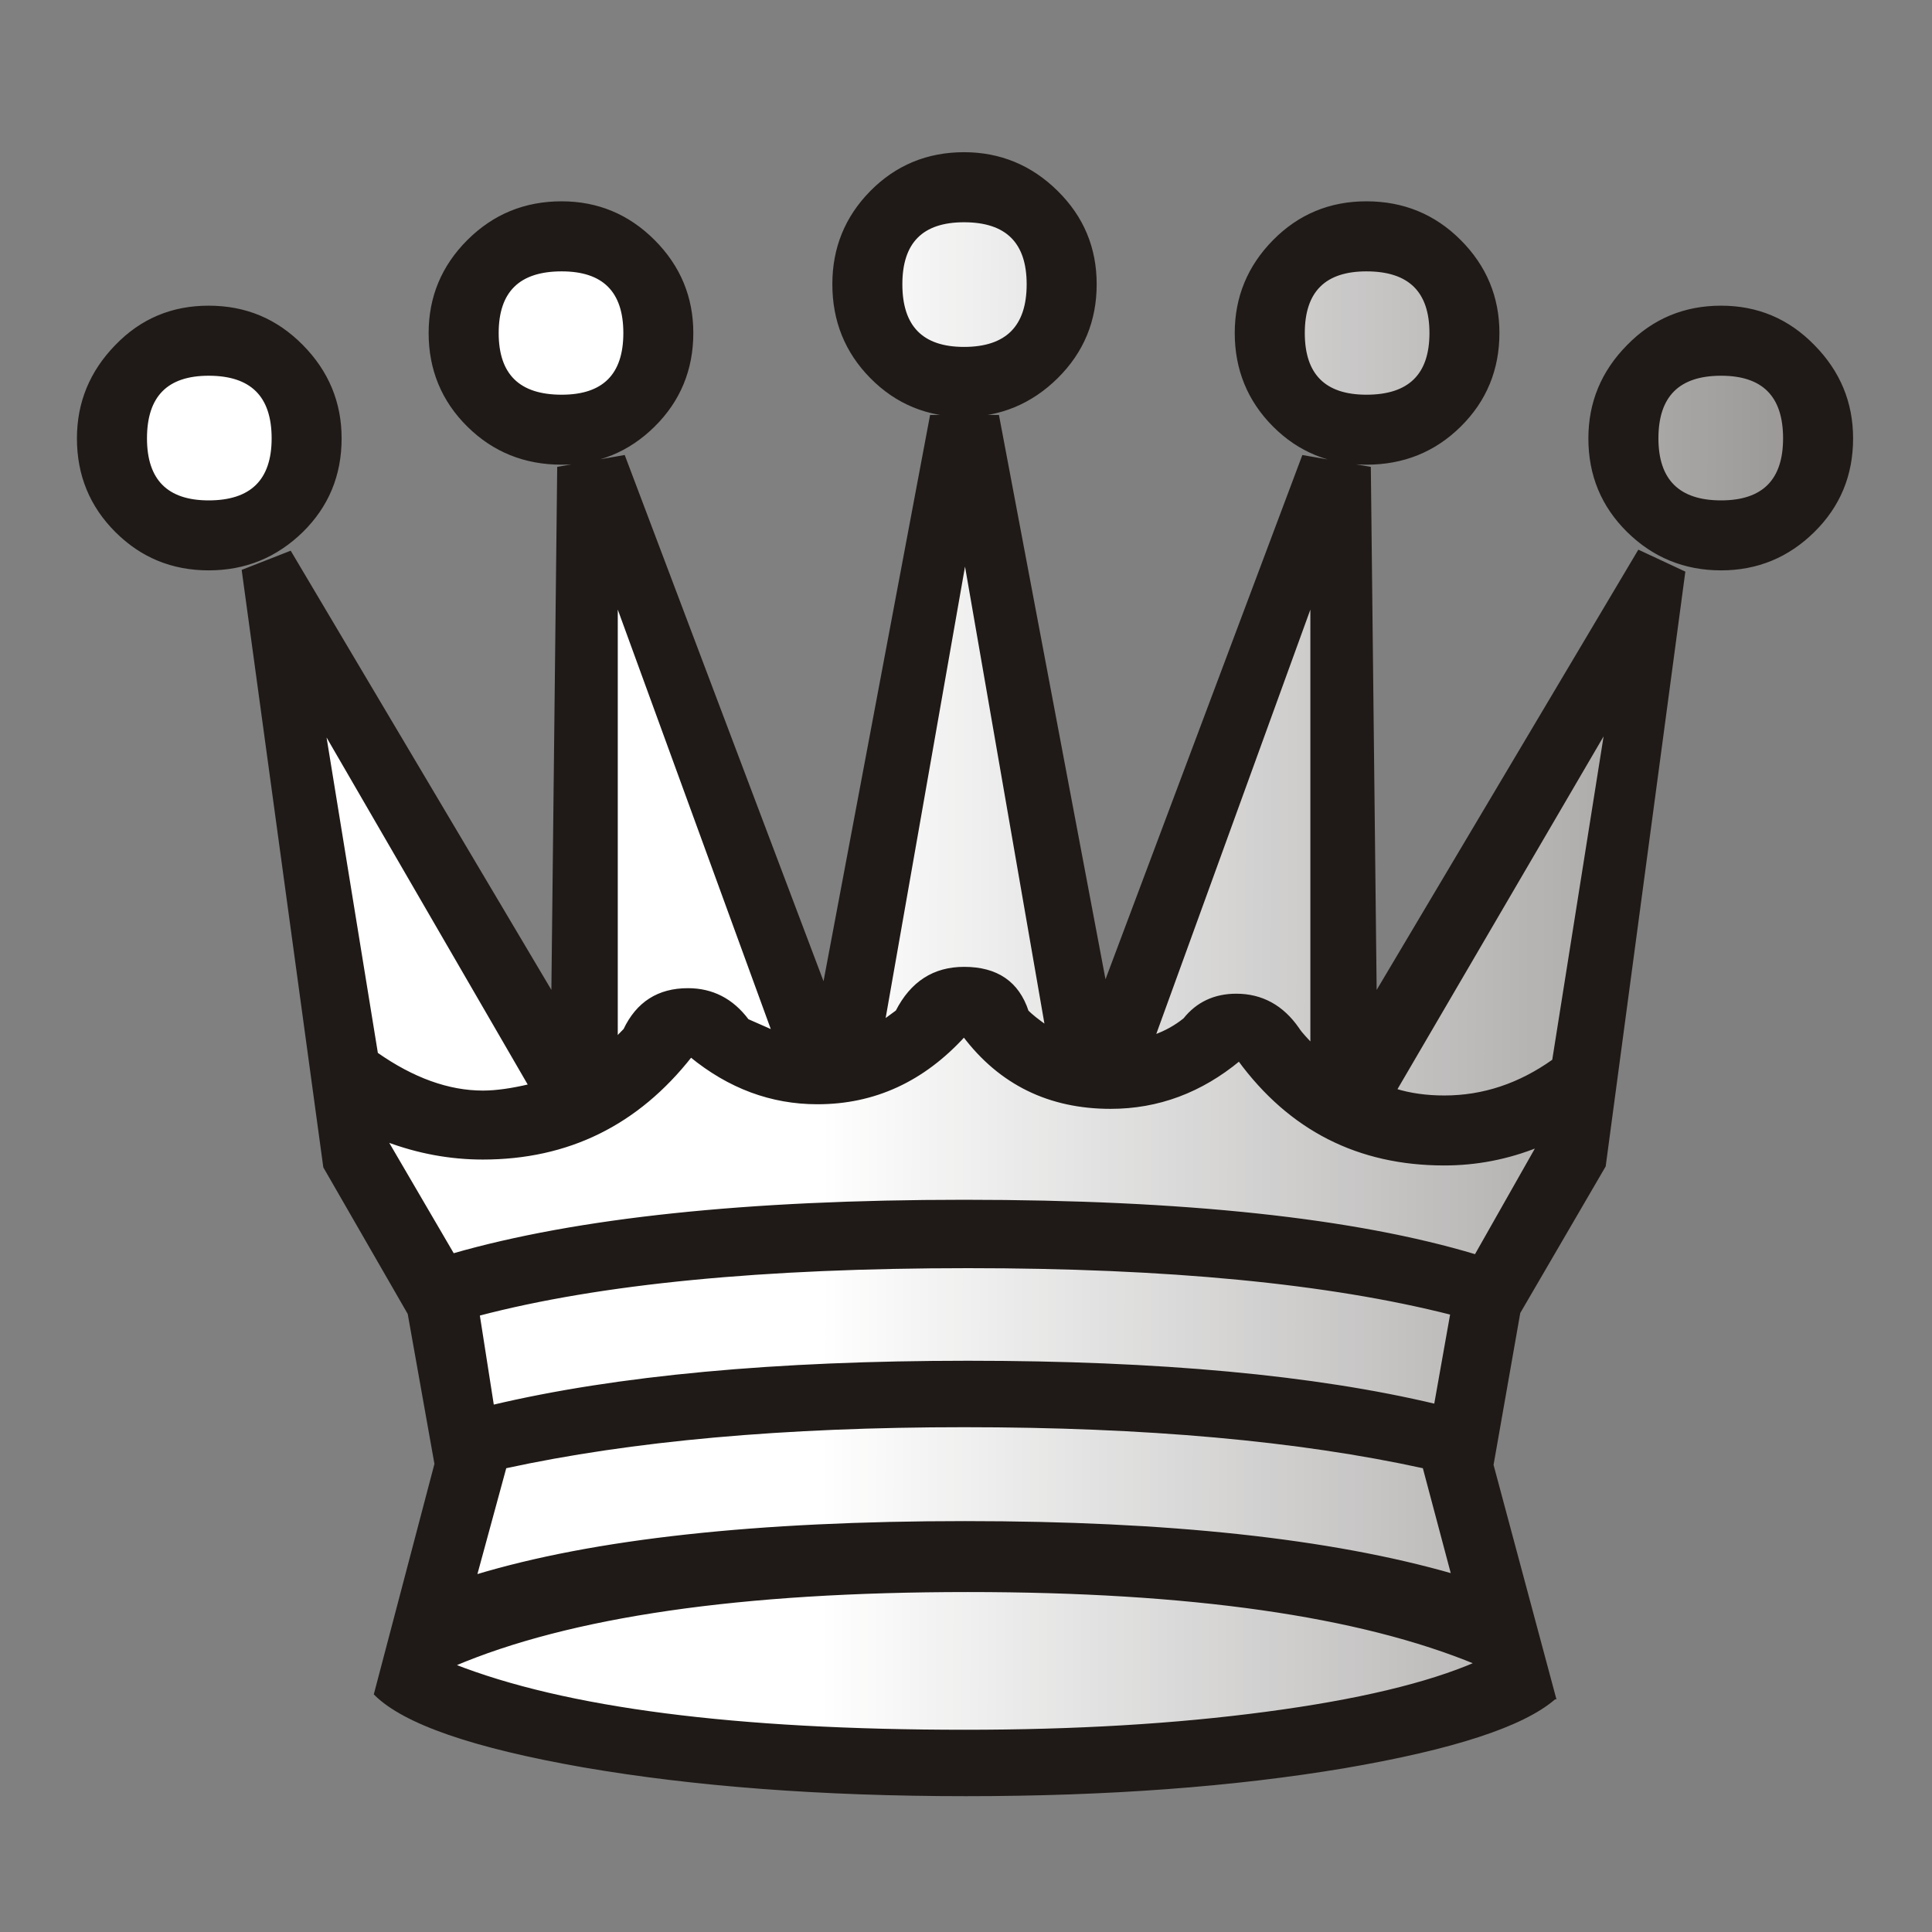 <?xml version="1.0" encoding="UTF-8" standalone="no"?>
<!-- Creator: CorelDRAW -->
<svg id="svg2" text-rendering="geometricPrecision" xml:space="preserve" height="50mm"
     xmlns:dc="http://purl.org/dc/elements/1.1/" fill-rule="evenodd" viewBox="0 0 50 50" width="50mm"
     clip-rule="evenodd" image-rendering="optimizeQuality" xmlns:cc="http://web.resource.org/cc/"
     shape-rendering="geometricPrecision" xmlns:rdf="http://www.w3.org/1999/02/22-rdf-syntax-ns#"
     xmlns="http://www.w3.org/2000/svg"><rect x="0" y="0" width="50" height="50" fill="#808080" stroke="none"/><defs id="defs11"><linearGradient id="linearGradient2179" y2="37.346" gradientUnits="userSpaceOnUse" x2="77.641" y1="37.224" x1="21.253"><stop id="stop2175" stop-color="#fff" offset="0"/><stop id="stop2177" stop-color="#fff" stop-opacity="0" offset="1"/></linearGradient></defs>
 <g id="Layer_x0020_1" stroke="#1F1A17" stroke-width=".076">
  <path id="path6" d="m44.541 14.723c-0.94 0-1.744-0.33-2.405-0.982-0.66-0.652-0.991-1.448-0.991-2.396 0-0.923 0.33-1.719 0.991-2.388 0.66-0.677 1.465-1.008 2.405-1.008 0.931 0 1.727 0.33 2.388 1.008 0.66 0.669 0.991 1.465 0.991 2.388 0 0.948-0.33 1.744-0.991 2.396-0.66 0.652-1.456 0.982-2.388 0.982zm-4.31 29.218c-0.813 0.711-2.633 1.304-5.461 1.786-2.828 0.474-6.088 0.72-9.771 0.72-3.751 0-7.053-0.254-9.898-0.745-2.845-0.499-4.64-1.118-5.385-1.863l1.566-5.952-0.694-3.895-2.184-3.793-2.108-15.426 1.211-0.474 6.799 11.455 0.152-13.64 1.685-0.296 5.182 13.716 2.777-14.757h1.719l2.777 14.707 5.131-13.665 1.71 0.296 0.152 13.64 6.824-11.481 1.16 0.542-2.057 15.358-2.21 3.793-0.694 3.946 1.617 6.028zm-25.696-31.953c-0.948 0-1.753-0.322-2.413-0.974-0.66-0.652-0.991-1.456-0.991-2.396 0-0.923 0.33-1.719 0.991-2.379s1.465-0.991 2.413-0.991c0.923 0 1.719 0.33 2.379 0.991s0.991 1.456 0.991 2.379c0 0.94-0.33 1.744-0.991 2.396-0.66 0.652-1.456 0.974-2.379 0.974zm-9.136 2.735c-0.94 0-1.736-0.33-2.388-0.982-0.652-0.652-0.982-1.448-0.982-2.396 0-0.923 0.33-1.719 0.982-2.388 0.652-0.677 1.448-1.008 2.388-1.008 0.948 0 1.744 0.33 2.413 1.008 0.66 0.669 0.991 1.465 0.991 2.388 0 0.948-0.33 1.744-0.991 2.396-0.669 0.652-1.465 0.982-2.413 0.982zm19.55-3.971c-0.94 0-1.744-0.33-2.396-0.991-0.652-0.66-0.974-1.465-0.974-2.405 0-0.931 0.322-1.727 0.974-2.388 0.652-0.66 1.456-0.991 2.396-0.991 0.923 0 1.727 0.33 2.396 0.991 0.669 0.66 0.999 1.456 0.999 2.388 0 0.94-0.33 1.744-0.999 2.405-0.669 0.66-1.473 0.991-2.396 0.991zm10.414 1.236c-0.94 0-1.736-0.322-2.388-0.974-0.652-0.652-0.982-1.456-0.982-2.396 0-0.923 0.33-1.719 0.982-2.379s1.448-0.991 2.388-0.991c0.948 0 1.753 0.33 2.413 0.991s0.991 1.456 0.991 2.379c0 0.94-0.33 1.744-0.991 2.396-0.66 0.652-1.465 0.974-2.413 0.974z" fill="#1F1A17"/>
  <path id="path8" d="m38.216 43.044c-3.023-1.253-7.417-1.88-13.166-1.88-5.876 0-10.312 0.643-13.326 1.93 2.896 1.143 7.315 1.71 13.25 1.71 2.845 0 5.444-0.152 7.798-0.466 2.362-0.313 4.174-0.745 5.444-1.295zm-13.267-34.028c1.109 0 1.659-0.559 1.659-1.659 0-1.092-0.55-1.643-1.659-1.643-1.092 0-1.634 0.55-1.634 1.643 0 1.101 0.542 1.659 1.634 1.659zm12.624 24.977c-3.192-0.813-7.366-1.211-12.522-1.211-5.292 0-9.517 0.406-12.675 1.236l0.372 2.379c3.217-0.762 7.324-1.143 12.302-1.143 4.944 0 8.975 0.373 12.099 1.118l0.423-2.379zm0.618-1.49l1.617-2.853c-0.796 0.322-1.609 0.474-2.43 0.474-2.218 0-3.988-0.897-5.309-2.701-0.991 0.821-2.1 1.236-3.327 1.236-1.583 0-2.853-0.618-3.793-1.863-1.058 1.16-2.32 1.744-3.793 1.744-1.194 0-2.286-0.406-3.277-1.219-1.389 1.77-3.183 2.65-5.385 2.65-0.838 0-1.676-0.152-2.506-0.466l1.736 2.972c3.209-0.923 7.62-1.389 13.225-1.389 5.707 0 10.118 0.474 13.242 1.414zm-11.108-5.927l-2.108-12.133-2.108 11.989c0.051-0.034 0.161-0.119 0.347-0.254 0.381-0.745 0.957-1.118 1.736-1.118 0.847 0 1.389 0.372 1.634 1.118 0.102 0.102 0.271 0.237 0.499 0.398zm6.867 0.474v-11.489l-4.089 11.261c0.313-0.11 0.576-0.262 0.796-0.44 0.33-0.415 0.779-0.627 1.338-0.627 0.66 0 1.194 0.296 1.592 0.872 0.042 0.068 0.102 0.136 0.169 0.212 0.068 0.076 0.136 0.144 0.195 0.212zm-13.936-0.347l-4.064-11.142v11.337c0.042-0.068 0.119-0.144 0.22-0.245 0.33-0.694 0.872-1.041 1.634-1.041 0.627 0 1.143 0.263 1.541 0.796 0.449 0.195 0.669 0.296 0.669 0.296zm-6.299 1.389l-5.334-9.203 1.363 8.382c0.94 0.66 1.863 0.991 2.752 0.991 0.347 0 0.754-0.059 1.219-0.169zm22.394 0.119c0.381 0.118 0.804 0.178 1.27 0.178 1.008 0 1.947-0.313 2.828-0.94l1.363-8.585-5.461 9.347zm1.49 12.556l-0.745-2.802c-3.243-0.711-7.205-1.067-11.904-1.067-4.648 0-8.611 0.356-11.879 1.067l-0.77 2.828c3.073-0.931 7.298-1.389 12.675-1.389 5.241 0 9.449 0.449 12.624 1.363zm-23.063-30.514c1.084 0 1.634-0.542 1.634-1.634s-0.55-1.634-1.634-1.634c-1.109 0-1.668 0.542-1.668 1.634s0.559 1.634 1.668 1.634zm20.828 0c1.109 0 1.668-0.542 1.668-1.634s-0.559-1.634-1.668-1.634c-1.084 0-1.634 0.542-1.634 1.634s0.55 1.634 1.634 1.634zm-29.964 2.735c1.109 0 1.668-0.55 1.668-1.643 0-1.109-0.559-1.659-1.668-1.659-1.084 0-1.634 0.55-1.634 1.659 0 1.092 0.55 1.643 1.634 1.643zm39.141 0c1.092 0 1.643-0.55 1.643-1.643 0-1.109-0.55-1.659-1.643-1.659-1.101 0-1.659 0.55-1.659 1.659 0 1.092 0.559 1.643 1.659 1.643z" fill="url(#linearGradient2179)"/>
 </g>
</svg>
